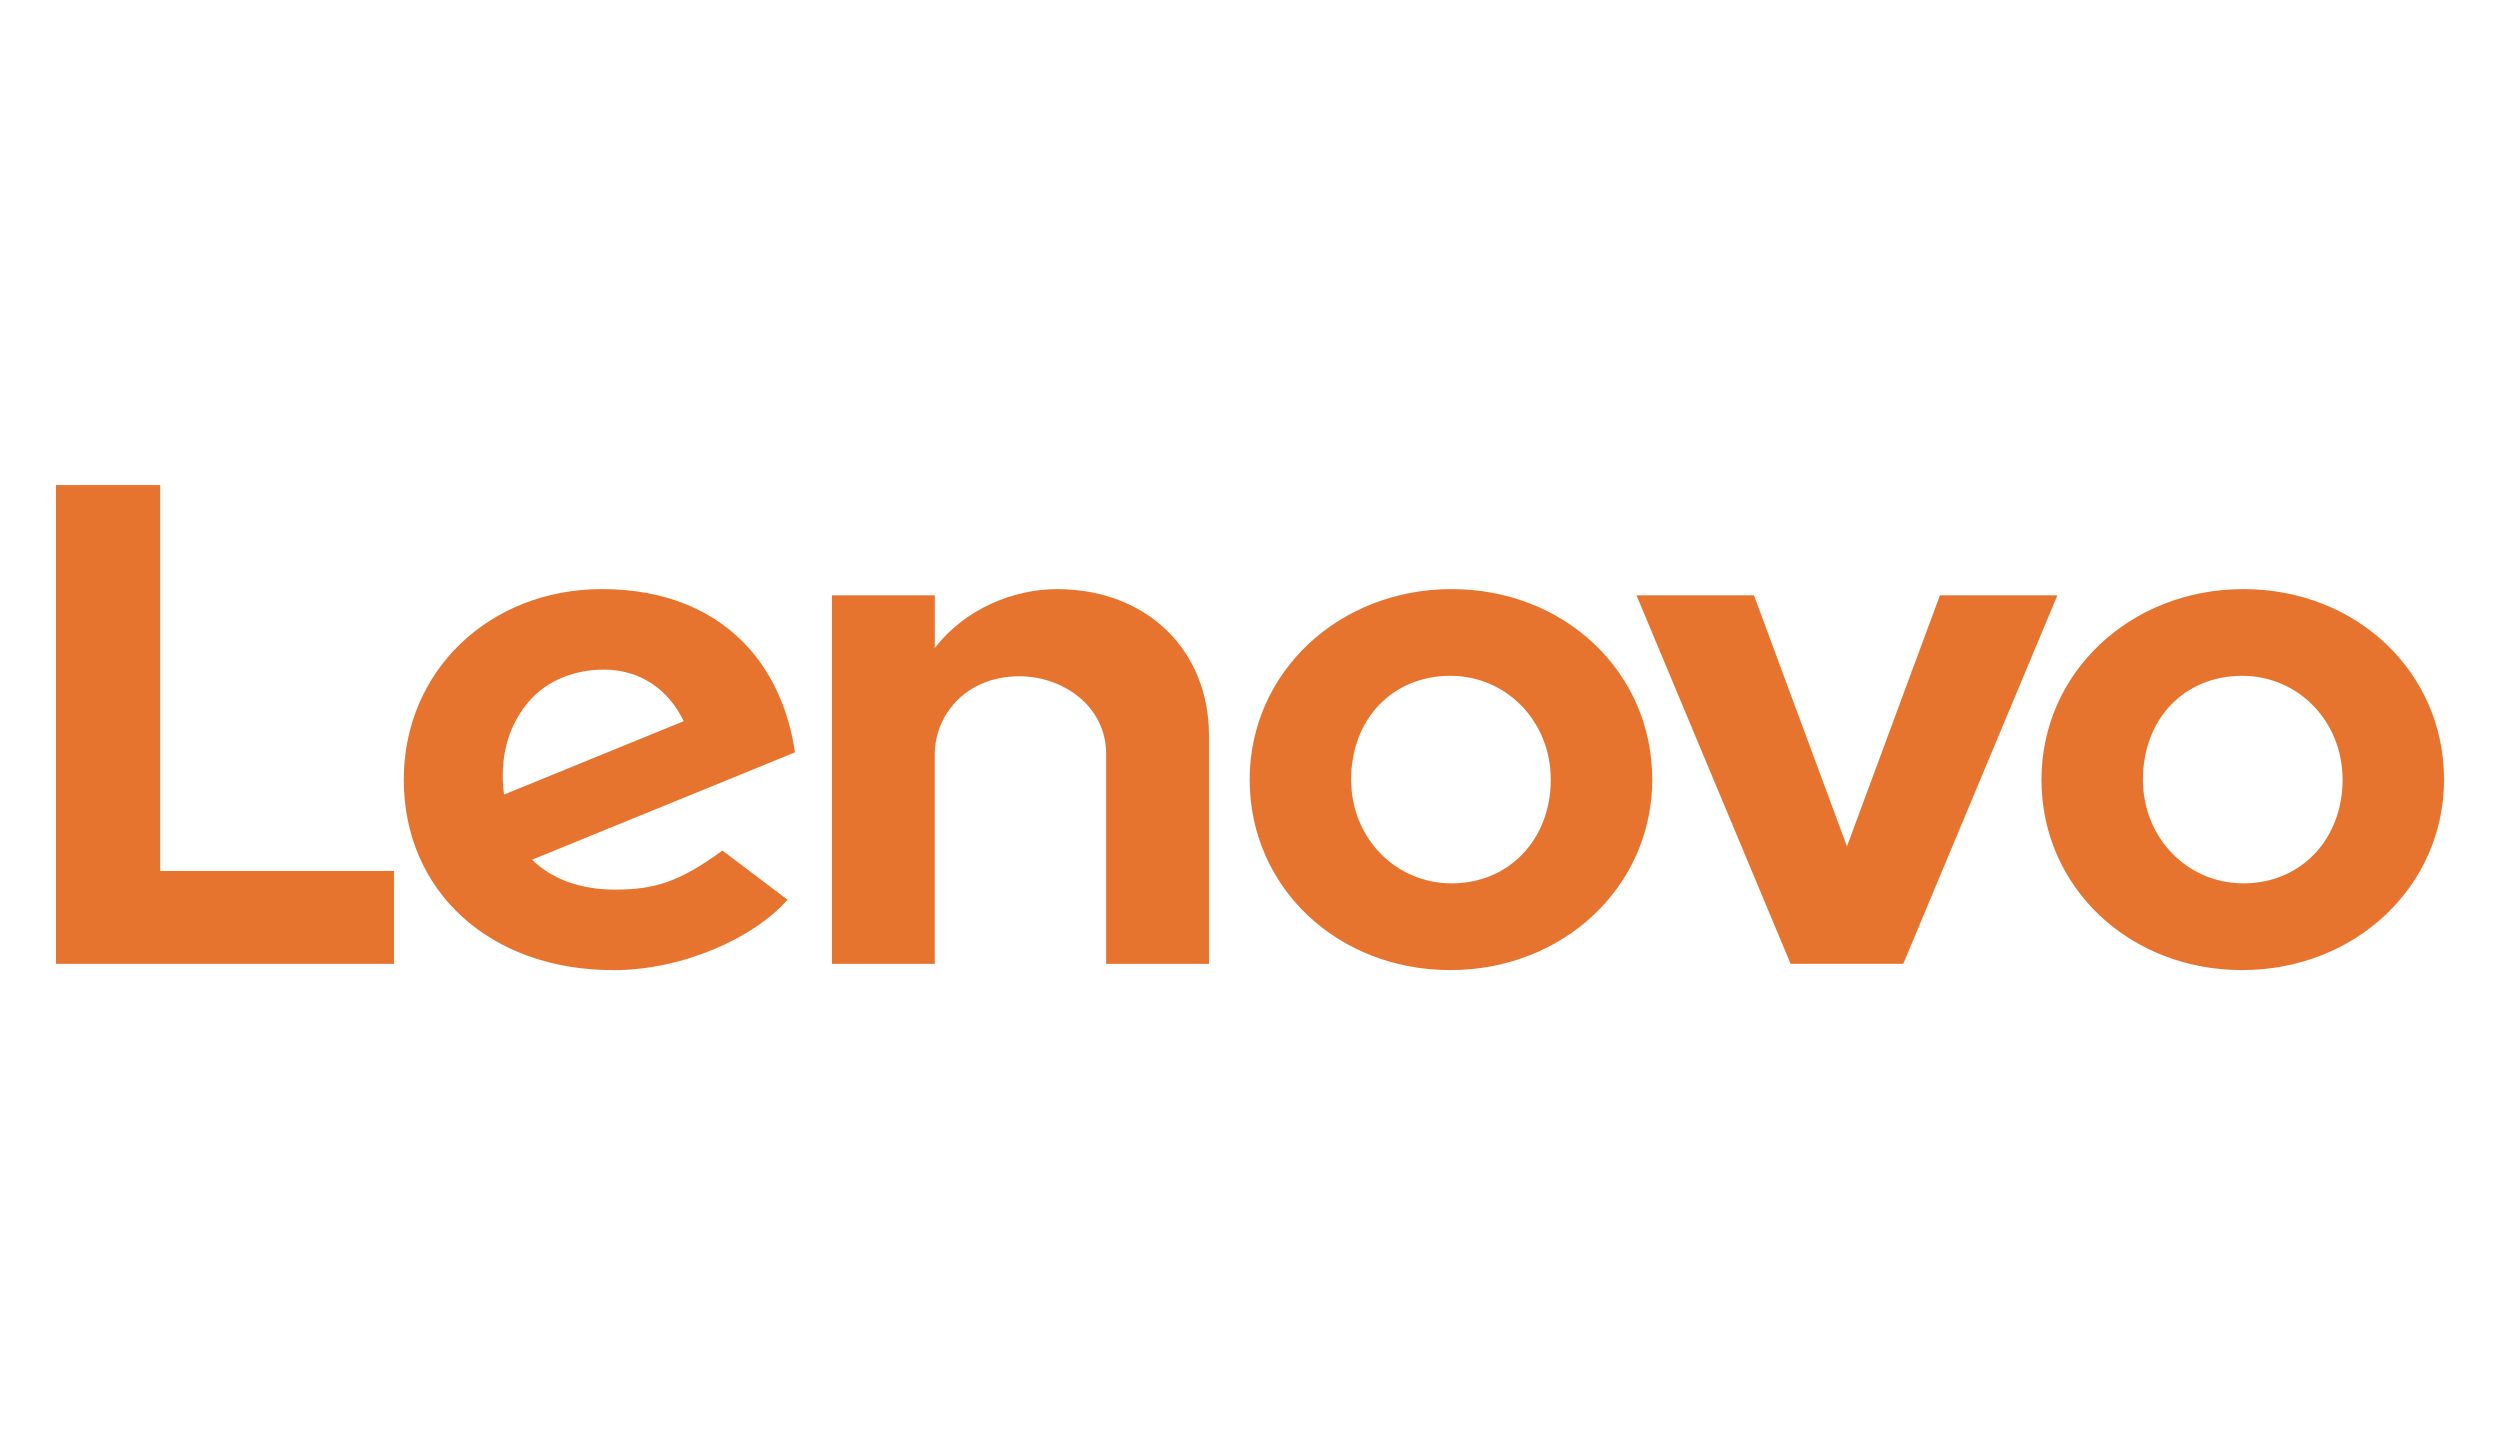 <svg xmlns="http://www.w3.org/2000/svg" width="134" height="78" fill="none"><path fill="#E7742E" fill-rule="evenodd" d="M8.588 46.683h12.529v4.981H3V26h5.588v20.683Zm19.546-8.823c.938-1.24 2.434-1.968 4.24-1.968 1.986 0 3.493 1.116 4.272 2.764l-9.63 3.932c-.264-2.018.261-3.596 1.118-4.728Zm10.59 7.73c-2.32 1.69-3.646 2.093-5.761 2.093-1.904 0-3.395-.582-4.446-1.602l14.093-5.754c-.308-2.144-1.135-4.059-2.407-5.515-1.852-2.117-4.592-3.236-7.93-3.236-6.06 0-10.631 4.4-10.631 10.212 0 5.963 4.581 10.212 11.24 10.212 3.73 0 7.544-1.74 9.328-3.773l-3.486-2.637Zm11.378-10.848c1.606-2.11 4.235-3.165 6.546-3.165 4.85 0 8.153 3.297 8.153 7.84v12.247H59.29V40.423c0-2.613-2.36-4.174-4.641-4.174-2.952 0-4.546 2.15-4.546 4.174v11.241h-5.511V31.91h5.512v2.833Zm48.895 10.624 4.983-13.457h6.296l-8.26 19.75h-6.04l-8.26-19.75h6.297l4.984 13.457Zm21.178-9.142c-3.079 0-5.314 2.296-5.314 5.562 0 3.118 2.368 5.562 5.388 5.562 3.079 0 5.313-2.36 5.313-5.562 0-3.118-2.366-5.562-5.387-5.562Zm0 15.773c-6.029 0-10.753-4.42-10.753-10.21 0-5.726 4.757-10.211 10.827-10.211 6.028 0 10.751 4.42 10.751 10.21 0 5.724-4.755 10.21-10.825 10.21Zm-47.754-10.21c0-3.267 2.234-5.563 5.312-5.563 3.021 0 5.388 2.444 5.388 5.562 0 3.203-2.234 5.562-5.313 5.562-3.02 0-5.387-2.444-5.387-5.562Zm-5.439 0c0 5.79 4.723 10.21 10.751 10.21 6.07 0 10.827-4.486 10.827-10.21 0-5.792-4.724-10.211-10.752-10.211-6.07 0-10.826 4.485-10.826 10.21Z" clip-rule="evenodd"/></svg>